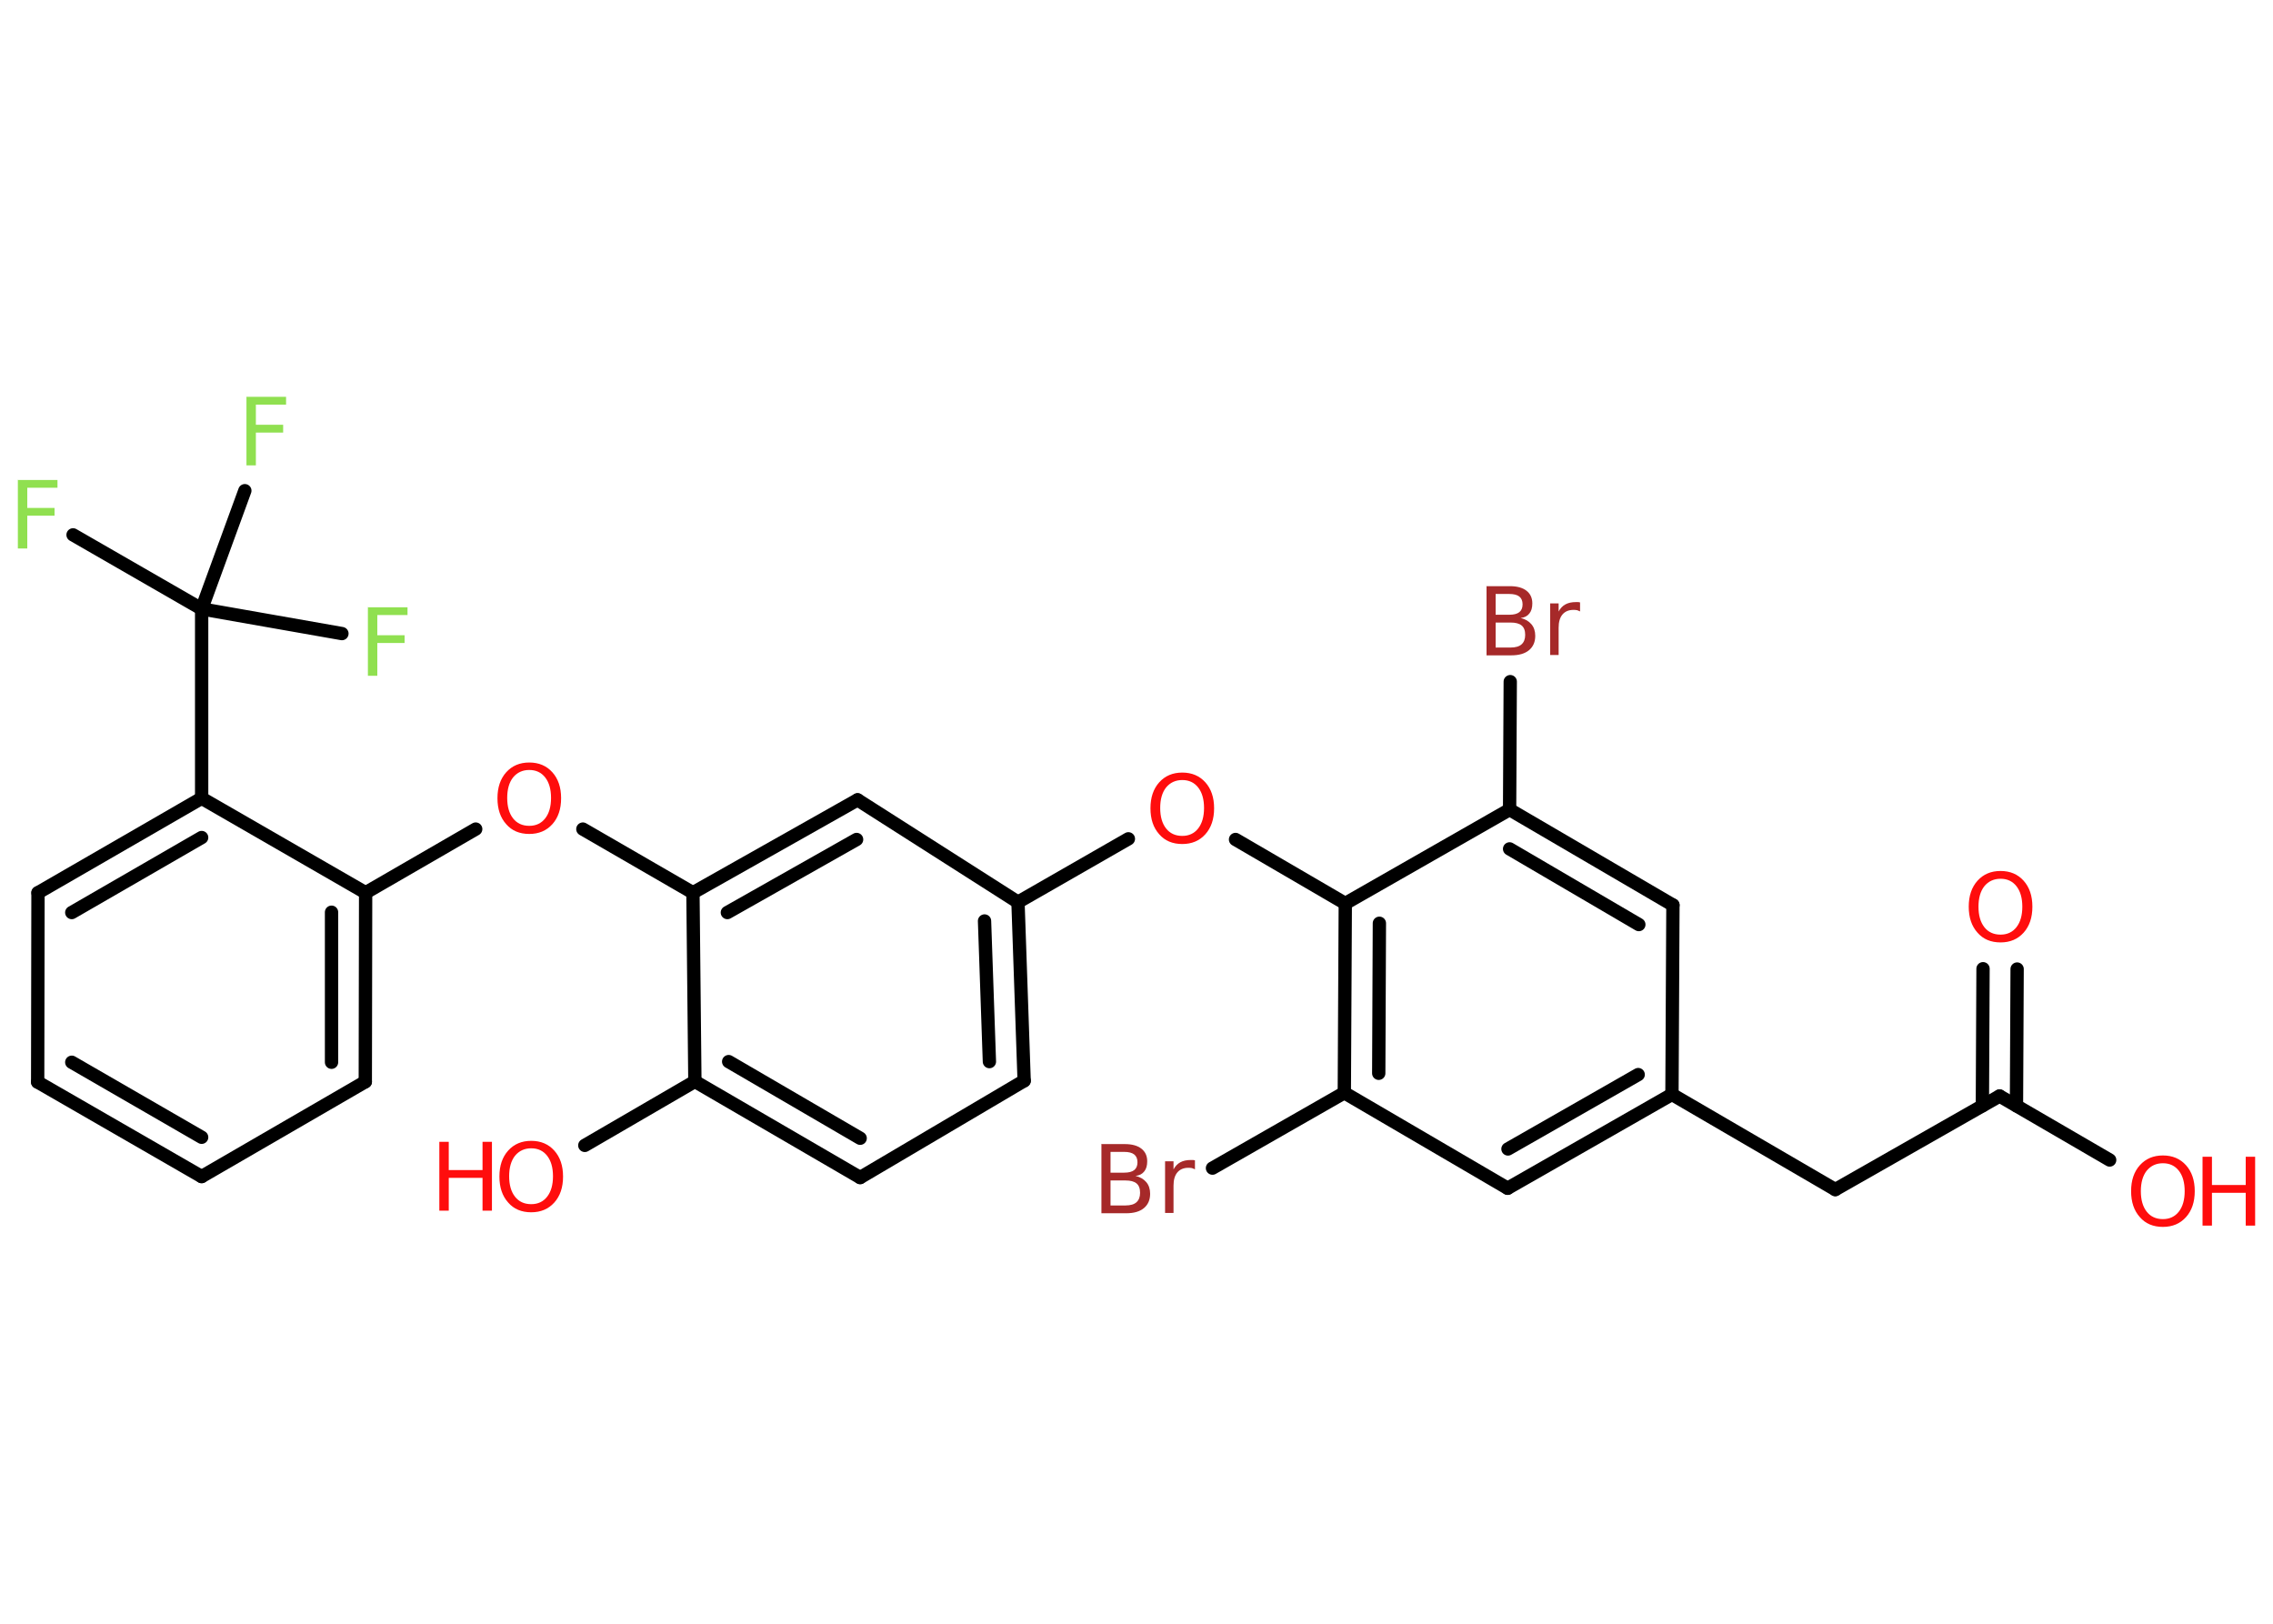 <?xml version='1.0' encoding='UTF-8'?>
<!DOCTYPE svg PUBLIC "-//W3C//DTD SVG 1.1//EN" "http://www.w3.org/Graphics/SVG/1.1/DTD/svg11.dtd">
<svg version='1.2' xmlns='http://www.w3.org/2000/svg' xmlns:xlink='http://www.w3.org/1999/xlink' width='70.0mm' height='50.0mm' viewBox='0 0 70.0 50.0'>
  <desc>Generated by the Chemistry Development Kit (http://github.com/cdk)</desc>
  <g stroke-linecap='round' stroke-linejoin='round' stroke='#000000' stroke-width='.41' fill='#FF0D0D'>
    <rect x='.0' y='.0' width='70.0' height='50.0' fill='#FFFFFF' stroke='none'/>
    <g id='mol1' class='mol'>
      <g id='mol1bnd1' class='bond'>
        <line x1='62.12' y1='29.84' x2='62.1' y2='34.05'/>
        <line x1='61.07' y1='29.83' x2='61.05' y2='34.05'/>
      </g>
      <line id='mol1bnd2' class='bond' x1='61.58' y1='33.75' x2='64.97' y2='35.72'/>
      <line id='mol1bnd3' class='bond' x1='61.58' y1='33.75' x2='56.52' y2='36.63'/>
      <line id='mol1bnd4' class='bond' x1='56.52' y1='36.63' x2='51.49' y2='33.7'/>
      <g id='mol1bnd5' class='bond'>
        <line x1='46.43' y1='36.59' x2='51.49' y2='33.7'/>
        <line x1='46.44' y1='35.38' x2='50.45' y2='33.09'/>
      </g>
      <line id='mol1bnd6' class='bond' x1='46.43' y1='36.59' x2='41.4' y2='33.65'/>
      <line id='mol1bnd7' class='bond' x1='41.4' y1='33.65' x2='37.34' y2='35.97'/>
      <g id='mol1bnd8' class='bond'>
        <line x1='41.43' y1='27.82' x2='41.4' y2='33.65'/>
        <line x1='42.48' y1='28.43' x2='42.46' y2='33.05'/>
      </g>
      <line id='mol1bnd9' class='bond' x1='41.43' y1='27.82' x2='38.05' y2='25.85'/>
      <line id='mol1bnd10' class='bond' x1='34.75' y1='25.83' x2='31.35' y2='27.78'/>
      <g id='mol1bnd11' class='bond'>
        <line x1='31.54' y1='33.28' x2='31.35' y2='27.78'/>
        <line x1='30.47' y1='32.69' x2='30.32' y2='28.36'/>
      </g>
      <line id='mol1bnd12' class='bond' x1='31.54' y1='33.28' x2='26.49' y2='36.26'/>
      <g id='mol1bnd13' class='bond'>
        <line x1='21.4' y1='33.3' x2='26.49' y2='36.26'/>
        <line x1='22.44' y1='32.69' x2='26.49' y2='35.05'/>
      </g>
      <line id='mol1bnd14' class='bond' x1='21.4' y1='33.3' x2='18.01' y2='35.27'/>
      <line id='mol1bnd15' class='bond' x1='21.4' y1='33.3' x2='21.34' y2='27.49'/>
      <line id='mol1bnd16' class='bond' x1='21.34' y1='27.49' x2='17.95' y2='25.53'/>
      <line id='mol1bnd17' class='bond' x1='14.65' y1='25.53' x2='11.26' y2='27.49'/>
      <g id='mol1bnd18' class='bond'>
        <line x1='11.25' y1='33.31' x2='11.26' y2='27.49'/>
        <line x1='10.21' y1='32.71' x2='10.21' y2='28.09'/>
      </g>
      <line id='mol1bnd19' class='bond' x1='11.25' y1='33.31' x2='6.21' y2='36.23'/>
      <g id='mol1bnd20' class='bond'>
        <line x1='1.16' y1='33.32' x2='6.21' y2='36.23'/>
        <line x1='2.21' y1='32.71' x2='6.21' y2='35.02'/>
      </g>
      <line id='mol1bnd21' class='bond' x1='1.16' y1='33.32' x2='1.17' y2='27.49'/>
      <g id='mol1bnd22' class='bond'>
        <line x1='6.21' y1='24.58' x2='1.17' y2='27.49'/>
        <line x1='6.21' y1='25.79' x2='2.21' y2='28.1'/>
      </g>
      <line id='mol1bnd23' class='bond' x1='11.26' y1='27.49' x2='6.21' y2='24.58'/>
      <line id='mol1bnd24' class='bond' x1='6.21' y1='24.58' x2='6.21' y2='18.75'/>
      <line id='mol1bnd25' class='bond' x1='6.21' y1='18.75' x2='2.25' y2='16.47'/>
      <line id='mol1bnd26' class='bond' x1='6.21' y1='18.75' x2='10.53' y2='19.51'/>
      <line id='mol1bnd27' class='bond' x1='6.21' y1='18.75' x2='7.54' y2='15.11'/>
      <g id='mol1bnd28' class='bond'>
        <line x1='26.41' y1='24.63' x2='21.34' y2='27.49'/>
        <line x1='26.38' y1='25.85' x2='22.4' y2='28.1'/>
      </g>
      <line id='mol1bnd29' class='bond' x1='31.35' y1='27.78' x2='26.41' y2='24.63'/>
      <line id='mol1bnd30' class='bond' x1='41.43' y1='27.82' x2='46.49' y2='24.93'/>
      <line id='mol1bnd31' class='bond' x1='46.49' y1='24.93' x2='46.51' y2='20.99'/>
      <g id='mol1bnd32' class='bond'>
        <line x1='51.52' y1='27.87' x2='46.49' y2='24.93'/>
        <line x1='50.47' y1='28.47' x2='46.49' y2='26.14'/>
      </g>
      <line id='mol1bnd33' class='bond' x1='51.49' y1='33.7' x2='51.52' y2='27.87'/>
      <path id='mol1atm1' class='atom' d='M61.61 27.06q-.31 .0 -.5 .23q-.18 .23 -.18 .63q.0 .4 .18 .63q.18 .23 .5 .23q.31 .0 .49 -.23q.18 -.23 .18 -.63q.0 -.4 -.18 -.63q-.18 -.23 -.49 -.23zM61.61 26.82q.44 .0 .71 .3q.27 .3 .27 .8q.0 .5 -.27 .8q-.27 .3 -.71 .3q-.45 .0 -.71 -.3q-.27 -.3 -.27 -.8q.0 -.5 .27 -.8q.27 -.3 .71 -.3z' stroke='none'/>
      <g id='mol1atm3' class='atom'>
        <path d='M66.61 35.82q-.31 .0 -.5 .23q-.18 .23 -.18 .63q.0 .4 .18 .63q.18 .23 .5 .23q.31 .0 .49 -.23q.18 -.23 .18 -.63q.0 -.4 -.18 -.63q-.18 -.23 -.49 -.23zM66.61 35.58q.44 .0 .71 .3q.27 .3 .27 .8q.0 .5 -.27 .8q-.27 .3 -.71 .3q-.45 .0 -.71 -.3q-.27 -.3 -.27 -.8q.0 -.5 .27 -.8q.27 -.3 .71 -.3z' stroke='none'/>
        <path d='M67.83 35.62h.29v.87h1.04v-.87h.29v2.12h-.29v-1.01h-1.04v1.01h-.29v-2.12z' stroke='none'/>
      </g>
      <path id='mol1atm8' class='atom' d='M34.2 36.34v.78h.46q.23 .0 .34 -.1q.11 -.1 .11 -.29q.0 -.2 -.11 -.29q-.11 -.09 -.34 -.09h-.46zM34.2 35.47v.64h.42q.21 .0 .31 -.08q.1 -.08 .1 -.24q.0 -.16 -.1 -.24q-.1 -.08 -.31 -.08h-.42zM33.91 35.23h.73q.33 .0 .51 .14q.18 .14 .18 .39q.0 .2 -.09 .31q-.09 .12 -.27 .14q.21 .05 .33 .19q.12 .14 .12 .36q.0 .28 -.19 .44q-.19 .16 -.55 .16h-.76v-2.12zM36.81 36.01q-.05 -.02 -.1 -.04q-.05 -.01 -.11 -.01q-.22 .0 -.34 .14q-.12 .14 -.12 .41v.84h-.26v-1.59h.26v.25q.08 -.15 .21 -.22q.13 -.07 .32 -.07q.03 .0 .06 .0q.03 .0 .07 .01v.27z' stroke='none' fill='#A62929'/>
      <path id='mol1atm10' class='atom' d='M36.41 24.02q-.31 .0 -.5 .23q-.18 .23 -.18 .63q.0 .4 .18 .63q.18 .23 .5 .23q.31 .0 .49 -.23q.18 -.23 .18 -.63q.0 -.4 -.18 -.63q-.18 -.23 -.49 -.23zM36.41 23.79q.44 .0 .71 .3q.27 .3 .27 .8q.0 .5 -.27 .8q-.27 .3 -.71 .3q-.45 .0 -.71 -.3q-.27 -.3 -.27 -.8q.0 -.5 .27 -.8q.27 -.3 .71 -.3z' stroke='none'/>
      <g id='mol1atm15' class='atom'>
        <path d='M16.36 35.36q-.31 .0 -.5 .23q-.18 .23 -.18 .63q.0 .4 .18 .63q.18 .23 .5 .23q.31 .0 .49 -.23q.18 -.23 .18 -.63q.0 -.4 -.18 -.63q-.18 -.23 -.49 -.23zM16.36 35.13q.44 .0 .71 .3q.27 .3 .27 .8q.0 .5 -.27 .8q-.27 .3 -.71 .3q-.45 .0 -.71 -.3q-.27 -.3 -.27 -.8q.0 -.5 .27 -.8q.27 -.3 .71 -.3z' stroke='none'/>
        <path d='M13.53 35.16h.29v.87h1.04v-.87h.29v2.12h-.29v-1.01h-1.04v1.01h-.29v-2.12z' stroke='none'/>
      </g>
      <path id='mol1atm17' class='atom' d='M16.3 23.71q-.31 .0 -.5 .23q-.18 .23 -.18 .63q.0 .4 .18 .63q.18 .23 .5 .23q.31 .0 .49 -.23q.18 -.23 .18 -.63q.0 -.4 -.18 -.63q-.18 -.23 -.49 -.23zM16.3 23.48q.44 .0 .71 .3q.27 .3 .27 .8q.0 .5 -.27 .8q-.27 .3 -.71 .3q-.45 .0 -.71 -.3q-.27 -.3 -.27 -.8q.0 -.5 .27 -.8q.27 -.3 .71 -.3z' stroke='none'/>
      <path id='mol1atm25' class='atom' d='M.56 14.78h1.21v.24h-.93v.62h.84v.24h-.84v1.01h-.29v-2.12z' stroke='none' fill='#90E050'/>
      <path id='mol1atm26' class='atom' d='M11.34 18.7h1.21v.24h-.93v.62h.84v.24h-.84v1.01h-.29v-2.12z' stroke='none' fill='#90E050'/>
      <path id='mol1atm27' class='atom' d='M7.6 12.22h1.21v.24h-.93v.62h.84v.24h-.84v1.01h-.29v-2.12z' stroke='none' fill='#90E050'/>
      <path id='mol1atm30' class='atom' d='M46.06 19.16v.78h.46q.23 .0 .34 -.1q.11 -.1 .11 -.29q.0 -.2 -.11 -.29q-.11 -.09 -.34 -.09h-.46zM46.06 18.29v.64h.42q.21 .0 .31 -.08q.1 -.08 .1 -.24q.0 -.16 -.1 -.24q-.1 -.08 -.31 -.08h-.42zM45.77 18.05h.73q.33 .0 .51 .14q.18 .14 .18 .39q.0 .2 -.09 .31q-.09 .12 -.27 .14q.21 .05 .33 .19q.12 .14 .12 .36q.0 .28 -.19 .44q-.19 .16 -.55 .16h-.76v-2.12zM48.67 18.83q-.05 -.02 -.1 -.04q-.05 -.01 -.11 -.01q-.22 .0 -.34 .14q-.12 .14 -.12 .41v.84h-.26v-1.59h.26v.25q.08 -.15 .21 -.22q.13 -.07 .32 -.07q.03 .0 .06 .0q.03 .0 .07 .01v.27z' stroke='none' fill='#A62929'/>
    </g>
  </g>
</svg>
